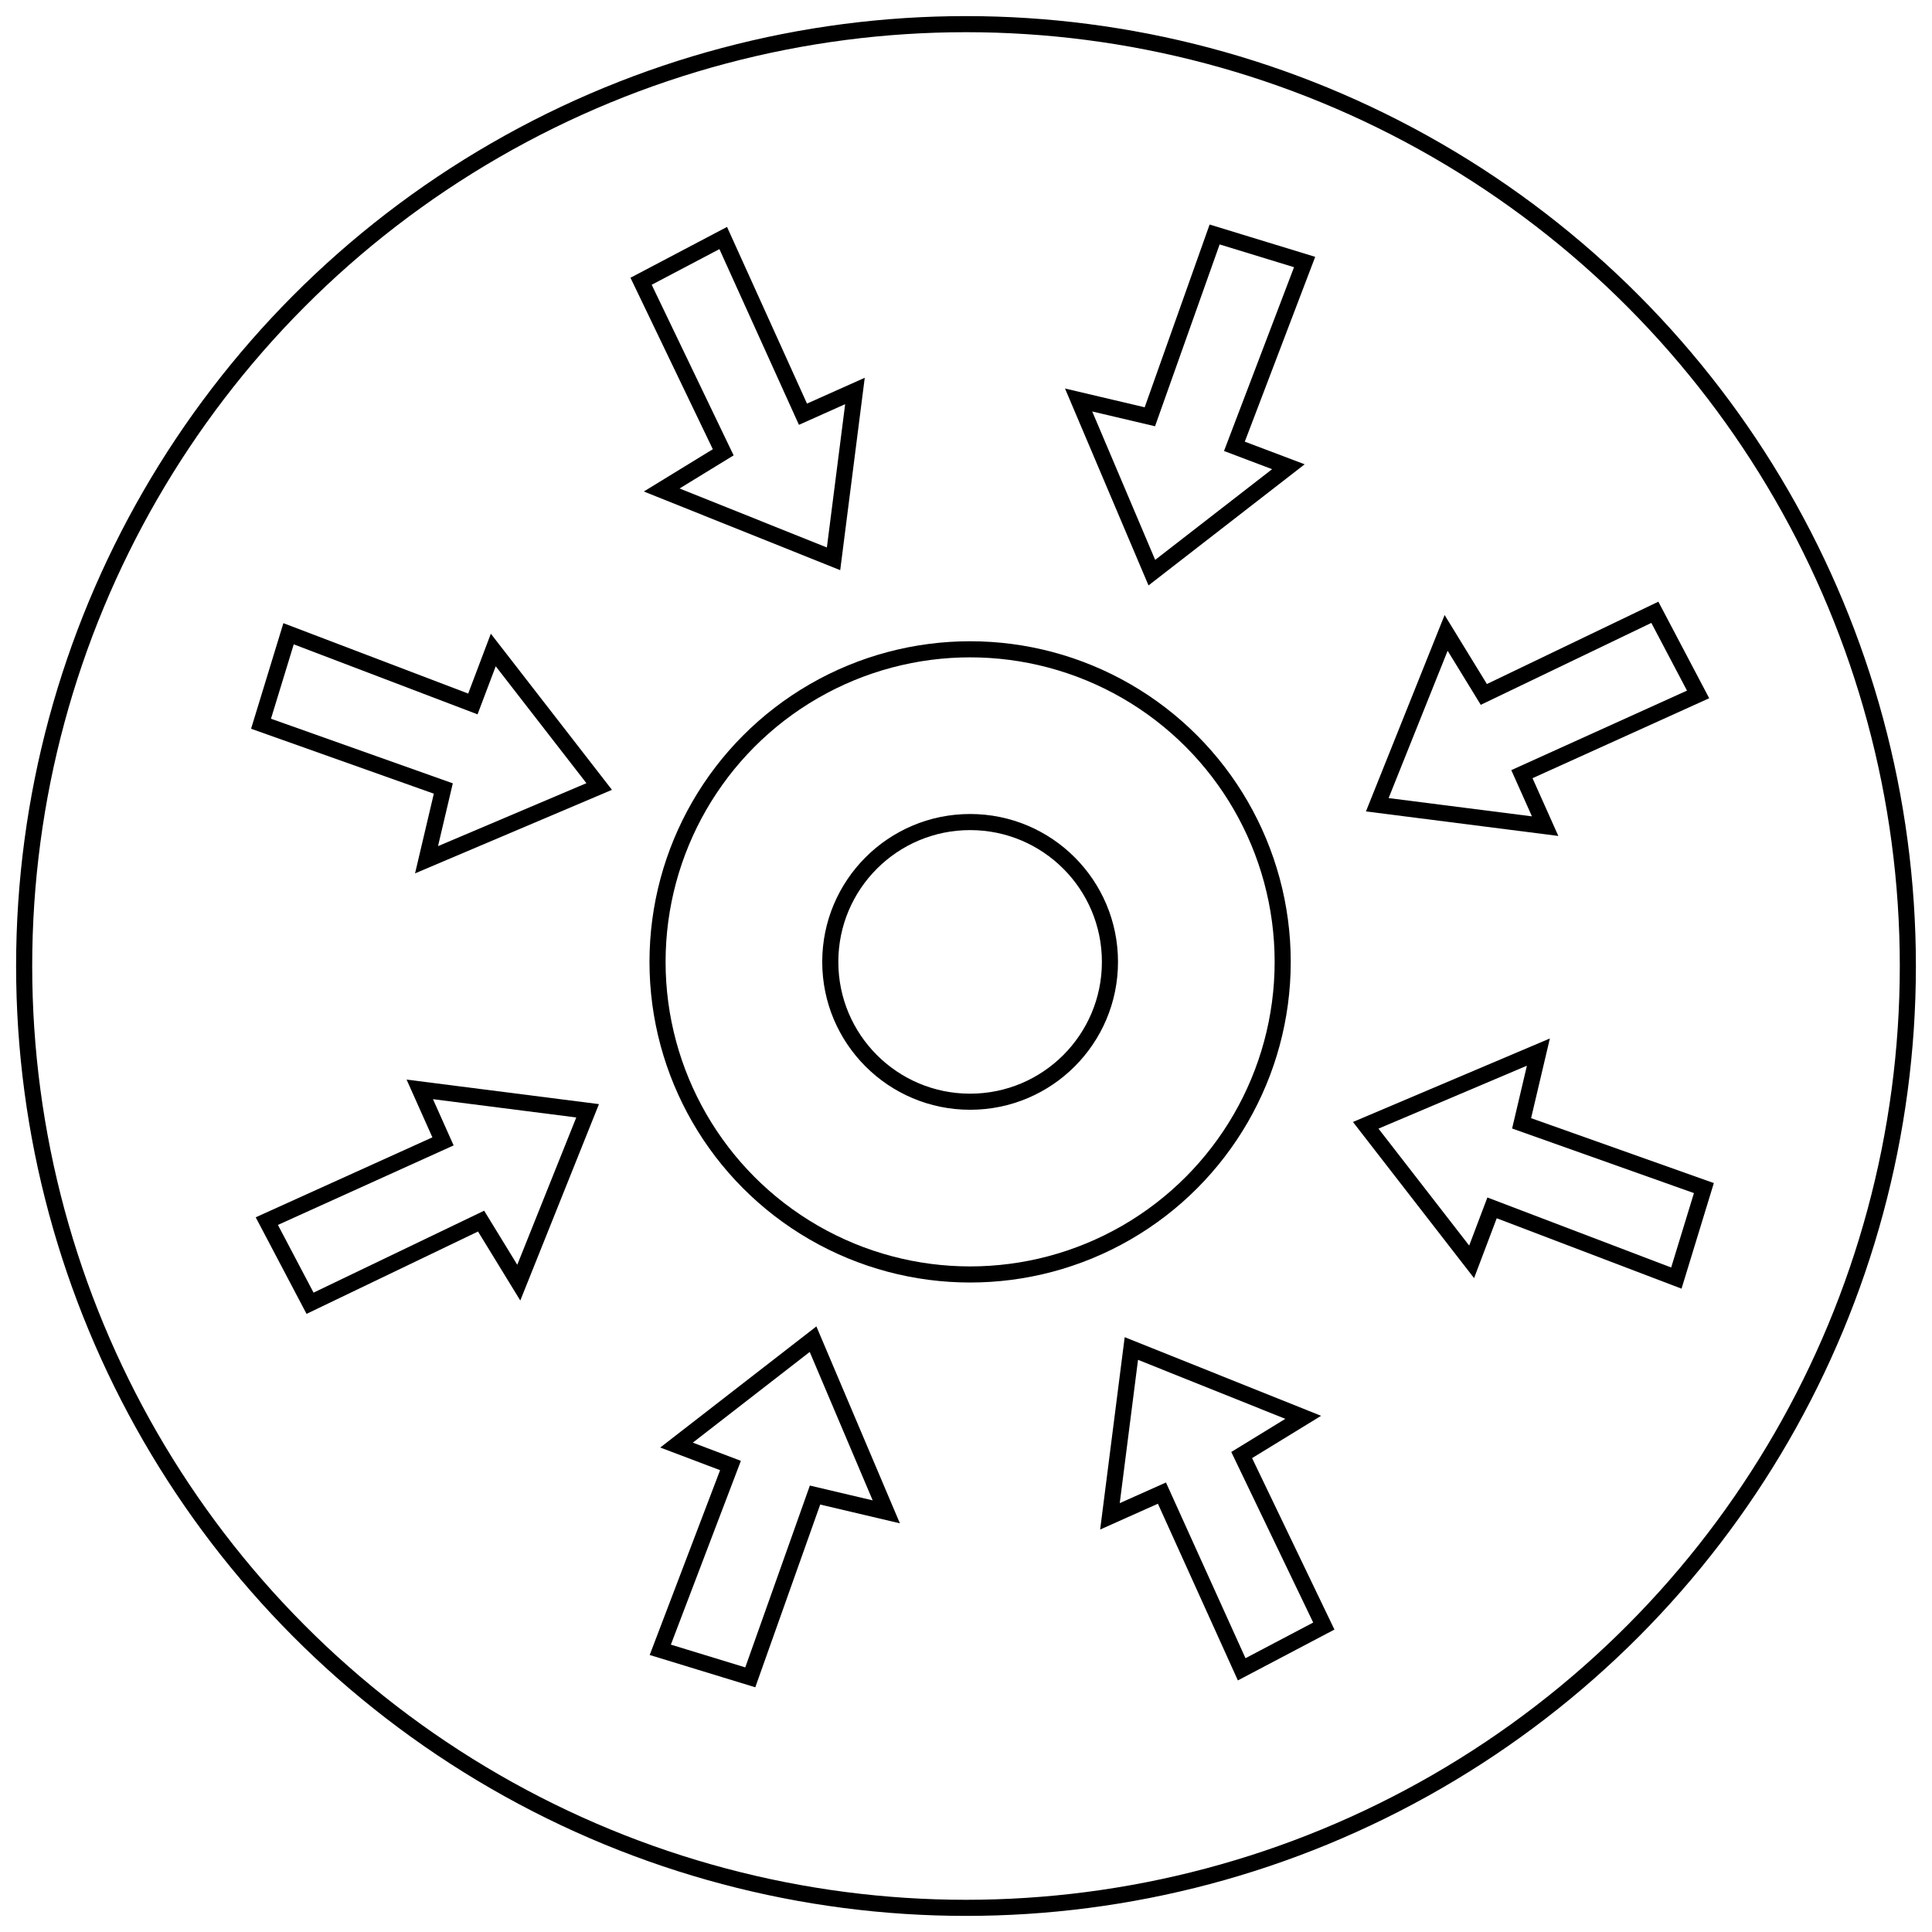 <?xml version="1.0" encoding="UTF-8"?>
<svg width="240px" height="240px" viewBox="0 0 240 240" version="1.1" xmlns="http://www.w3.org/2000/svg" xmlns:xlink="http://www.w3.org/1999/xlink">
    <title>Specifications</title>
    <g id="Specifications" stroke="none" stroke-width="1" fill="none" fill-rule="evenodd">
        <g id="Group-9" transform="translate(3, 3)" stroke="#000000" stroke-width="2">
            <g id="Group-3" transform="translate(25.546, 22.249)">
                <polygon id="Path-156" points="61.295 4.318 71.201 26.206 77.659 23.32 75 44.17 53.652 35.619 61.295 30.936 51.092 9.69"></polygon>
                <circle id="Oval" cx="91.965" cy="94.24" r="38.83"></circle>
                <circle id="Oval" cx="91.965" cy="94.24" r="17.371"></circle>
                <polygon id="Path-156" transform="translate(121.331, 23.895) rotate(45) translate(-121.331, -23.895) " points="118.214 3.543 128.236 25.899 134.771 22.951 132.08 44.248 110.481 35.514 118.214 30.73 107.89 9.029"></polygon>
                <polygon id="Path-156" transform="translate(162.472, 64.096) rotate(90) translate(-162.472, -64.096) " points="159.391 44.17 169.297 66.057 175.755 63.171 173.096 84.022 151.748 75.471 159.391 70.787 149.188 49.542"></polygon>
                <polygon id="Path-156" transform="translate(163.101, 121.331) rotate(135) translate(-163.101, -121.331) " points="159.984 100.978 170.006 123.334 176.541 120.387 173.85 141.683 152.251 132.949 159.984 128.165 149.66 106.465"></polygon>
                <polygon id="Path-156" transform="translate(122.62, 162.192) rotate(180) translate(-122.62, -162.192) " points="119.54 142.266 129.445 164.154 135.904 161.268 133.245 182.118 111.896 173.567 119.54 168.883 109.336 147.638"></polygon>
                <polygon id="Path-156" transform="translate(65.665, 163.101) rotate(225) translate(-65.665, -163.101) " points="62.549 142.748 72.571 165.104 79.105 162.157 76.415 183.453 54.815 174.719 62.549 169.935 52.225 148.235"></polygon>
                <polygon id="Path-156" transform="translate(24.524, 123.362) rotate(270) translate(-24.524, -123.362) " points="21.444 103.436 31.349 125.324 37.808 122.438 35.149 143.288 13.8 134.737 21.444 130.054 11.24 108.808"></polygon>
                <polygon id="Path-156" transform="translate(23.895, 65.665) rotate(315) translate(-23.895, -65.665) " points="20.779 45.313 30.801 67.669 37.335 64.721 34.645 86.017 13.045 77.284 20.779 72.5 10.455 50.799"></polygon>
            </g>
            <circle id="Oval-Copy" cx="117" cy="117" r="117"></circle>
        </g>
    </g>
</svg>